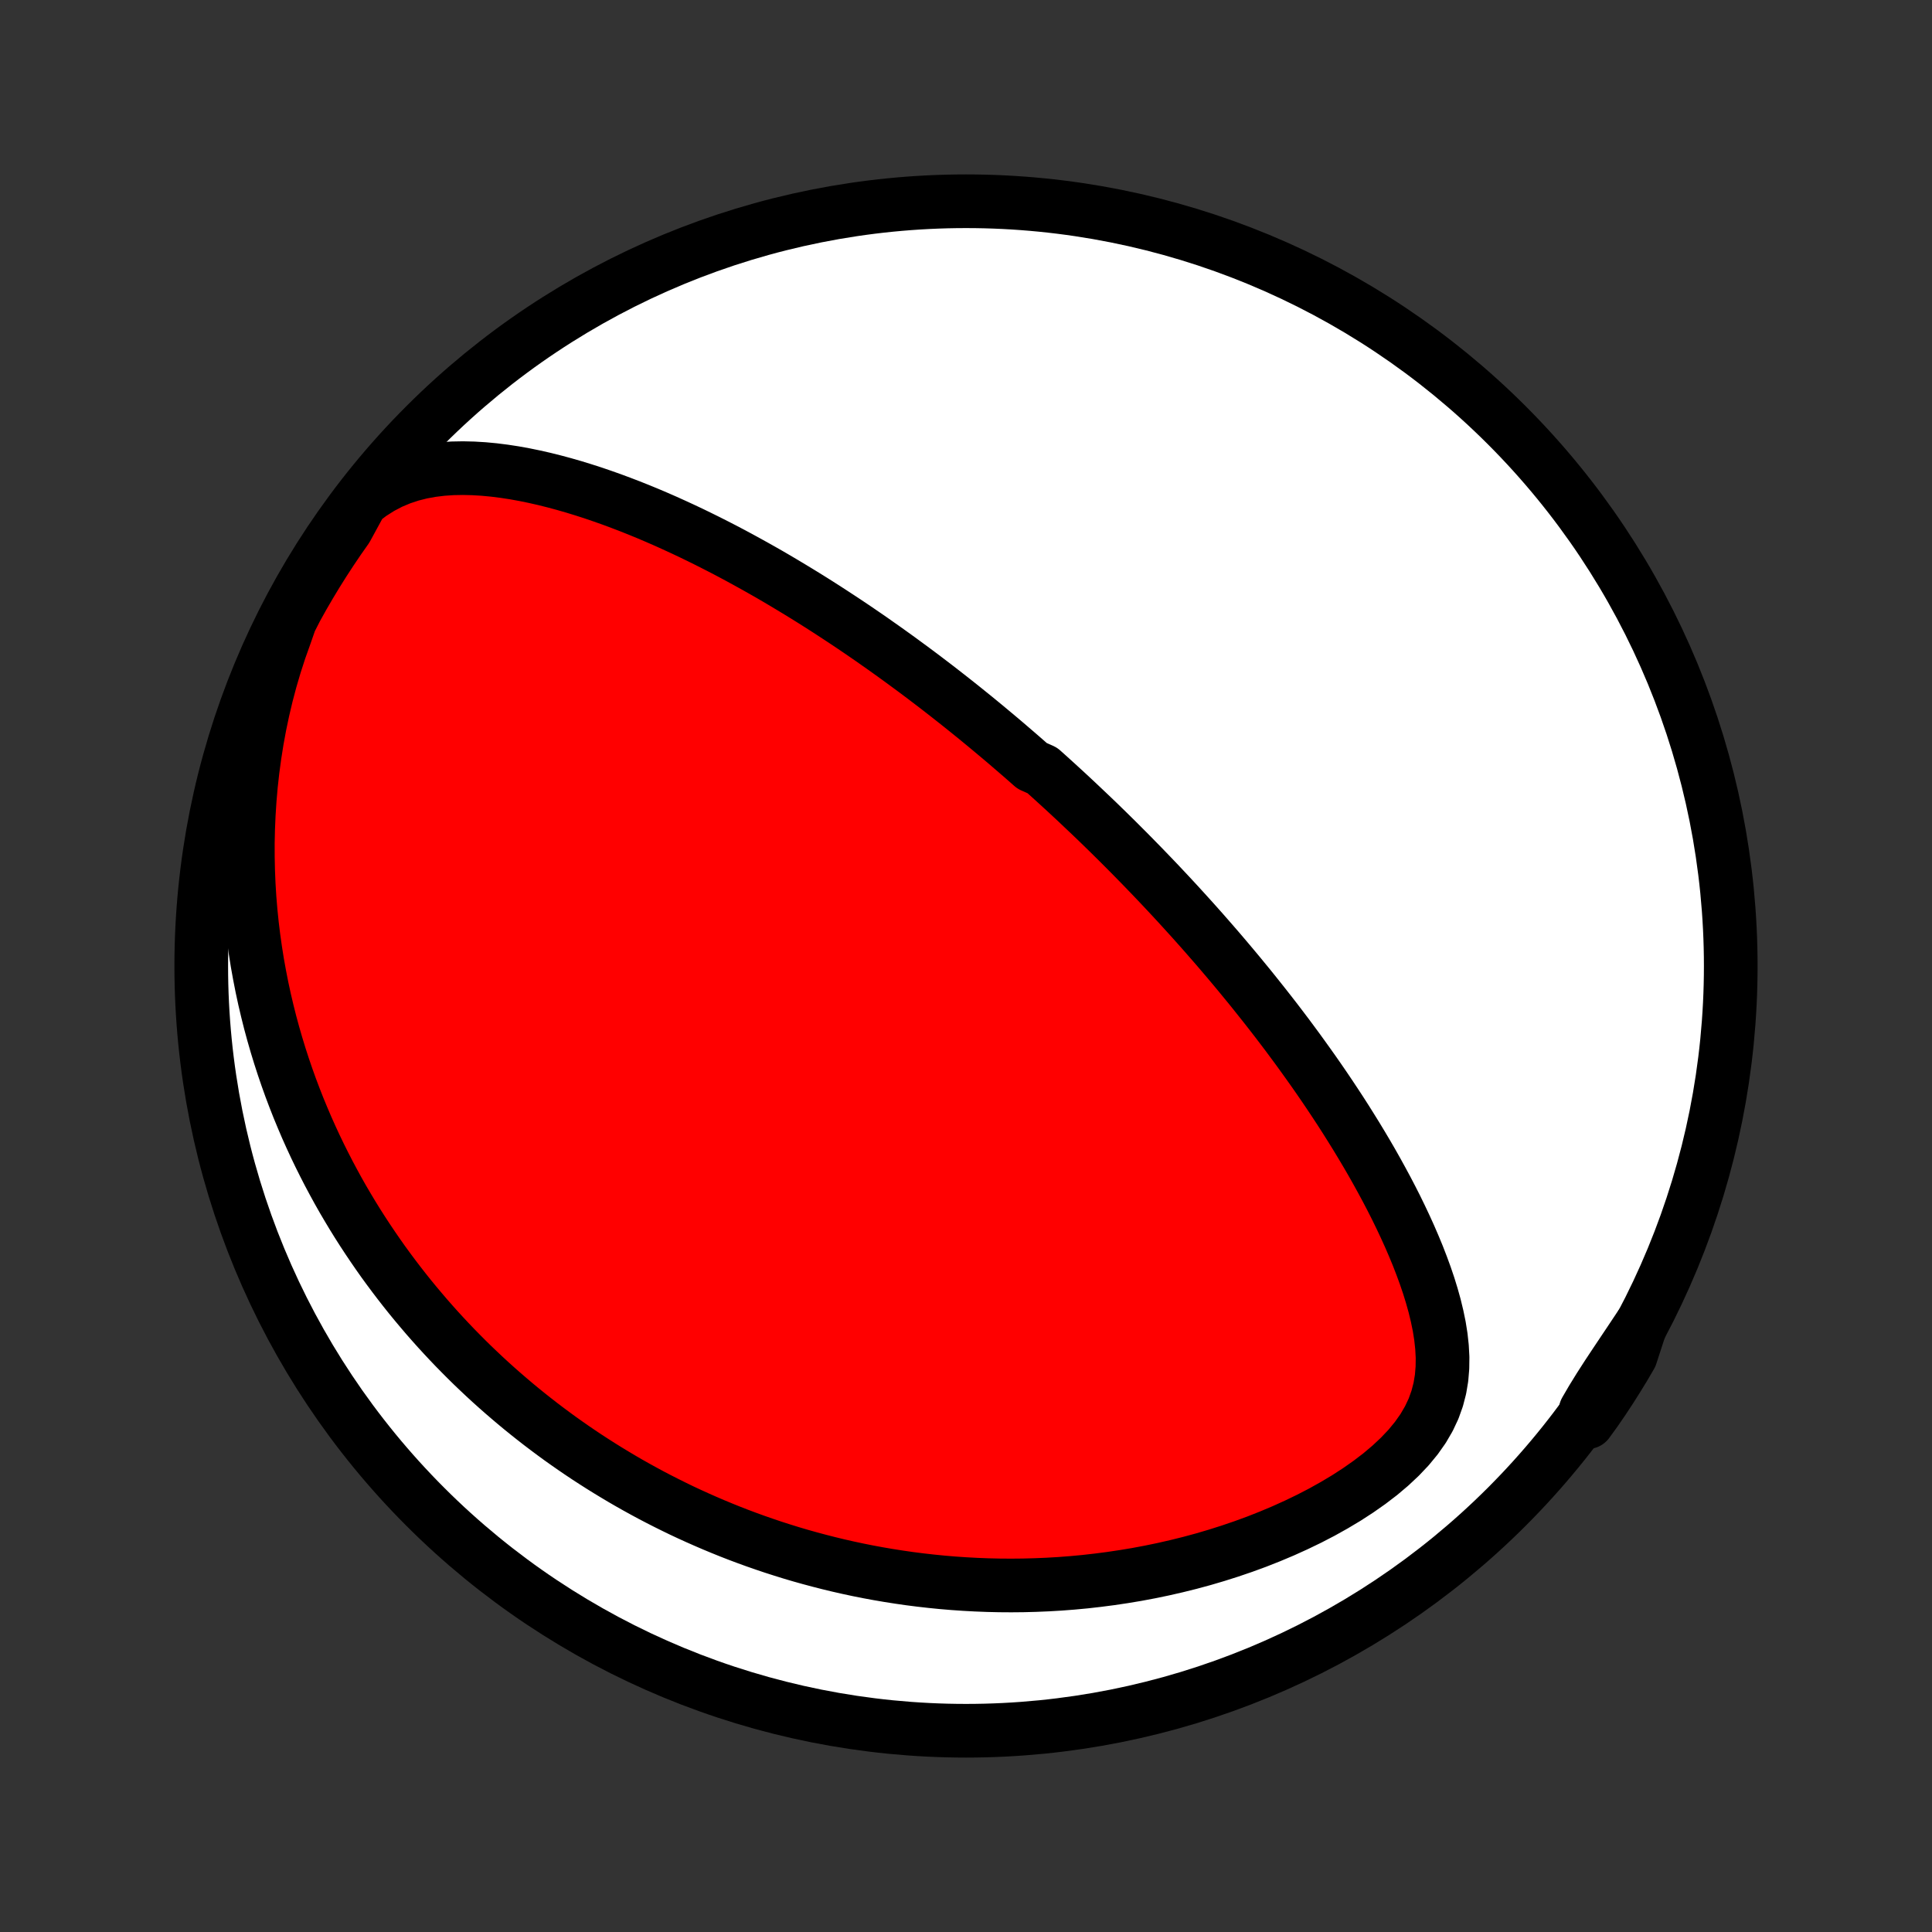 <?xml version="1.0" encoding="utf-8" standalone="no"?>
<!DOCTYPE svg PUBLIC "-//W3C//DTD SVG 1.1//EN"
  "http://www.w3.org/Graphics/SVG/1.1/DTD/svg11.dtd">
<!-- Created with matplotlib (http://matplotlib.org/) -->
<svg height="72pt" version="1.1" viewBox="0 0 72 72" width="72pt" xmlns="http://www.w3.org/2000/svg" xmlns:xlink="http://www.w3.org/1999/xlink">
 <rect x="0" y="0" width="72" height="72" fill="#333333" stroke="none"/>
 <defs>
  <style type="text/css">
*{stroke-linecap:butt;stroke-linejoin:round;}
  </style>
 </defs>
 <g id="figure_1">
  <g id="patch_1">
   <path d="
M0 72
L72 72
L72 0
L0 0
z
" style="fill:none;"/>
  </g>
  <g id="axes_1">
   <g id="PatchCollection_1">
    <defs>
     <path d="
M36 -7.5
C43.558 -7.5 50.808 -10.503 56.153 -15.848
C61.497 -21.192 64.5 -28.442 64.5 -36
C64.5 -43.558 61.497 -50.808 56.153 -56.153
C50.808 -61.497 43.558 -64.5 36 -64.5
C28.442 -64.5 21.192 -61.497 15.848 -56.153
C10.503 -50.808 7.5 -43.558 7.5 -36
C7.5 -28.442 10.503 -21.192 15.848 -15.848
C21.192 -10.503 28.442 -7.5 36 -7.5
z
" id="C0_0_a811fe30f3"/>
     <path d="
M13.468 -53.325
L13.825 -53.596
L14.191 -53.828
L14.564 -54.023
L14.941 -54.181
L15.322 -54.307
L15.706 -54.404
L16.092 -54.474
L16.479 -54.521
L16.865 -54.547
L17.252 -54.554
L17.637 -54.545
L18.022 -54.522
L18.404 -54.486
L18.785 -54.438
L19.164 -54.38
L19.54 -54.312
L19.914 -54.235
L20.285 -54.151
L20.653 -54.059
L21.017 -53.961
L21.379 -53.857
L21.737 -53.747
L22.092 -53.633
L22.443 -53.513
L22.791 -53.39
L23.135 -53.262
L23.475 -53.132
L23.811 -52.998
L24.144 -52.861
L24.473 -52.721
L24.798 -52.579
L25.119 -52.434
L25.436 -52.288
L25.75 -52.14
L26.059 -51.99
L26.365 -51.839
L26.667 -51.686
L26.965 -51.533
L27.26 -51.378
L27.551 -51.222
L27.838 -51.065
L28.122 -50.908
L28.403 -50.75
L28.68 -50.592
L28.953 -50.433
L29.223 -50.273
L29.49 -50.113
L29.754 -49.953
L30.015 -49.793
L30.272 -49.633
L30.527 -49.472
L30.779 -49.311
L31.027 -49.15
L31.273 -48.989
L31.517 -48.828
L31.758 -48.667
L31.996 -48.506
L32.231 -48.345
L32.465 -48.184
L32.695 -48.022
L32.924 -47.861
L33.15 -47.7
L33.374 -47.539
L33.596 -47.378
L33.816 -47.216
L34.035 -47.055
L34.251 -46.894
L34.465 -46.733
L34.678 -46.571
L34.889 -46.41
L35.098 -46.248
L35.306 -46.086
L35.512 -45.924
L35.717 -45.762
L35.92 -45.6
L36.122 -45.437
L36.323 -45.275
L36.523 -45.111
L36.721 -44.948
L36.918 -44.784
L37.114 -44.62
L37.31 -44.456
L37.504 -44.291
L37.697 -44.125
L37.89 -43.959
L38.082 -43.793
L38.273 -43.626
L38.463 -43.458
L38.842 -43.29
L39.031 -43.121
L39.219 -42.951
L39.406 -42.781
L39.594 -42.609
L39.781 -42.437
L39.967 -42.264
L40.153 -42.09
L40.339 -41.914
L40.525 -41.738
L40.711 -41.561
L40.897 -41.383
L41.082 -41.203
L41.268 -41.022
L41.453 -40.84
L41.639 -40.656
L41.824 -40.471
L42.01 -40.285
L42.196 -40.097
L42.382 -39.907
L42.569 -39.716
L42.755 -39.523
L42.942 -39.329
L43.129 -39.133
L43.317 -38.934
L43.505 -38.734
L43.693 -38.532
L43.882 -38.328
L44.071 -38.121
L44.261 -37.912
L44.451 -37.702
L44.642 -37.488
L44.833 -37.273
L45.025 -37.054
L45.217 -36.834
L45.41 -36.611
L45.603 -36.385
L45.797 -36.156
L45.992 -35.924
L46.187 -35.69
L46.382 -35.452
L46.579 -35.212
L46.775 -34.968
L46.972 -34.721
L47.17 -34.471
L47.368 -34.218
L47.567 -33.961
L47.766 -33.7
L47.965 -33.437
L48.164 -33.169
L48.364 -32.898
L48.563 -32.623
L48.763 -32.344
L48.963 -32.062
L49.163 -31.775
L49.362 -31.485
L49.561 -31.19
L49.759 -30.892
L49.957 -30.59
L50.154 -30.283
L50.349 -29.972
L50.544 -29.658
L50.737 -29.339
L50.929 -29.016
L51.119 -28.689
L51.306 -28.358
L51.491 -28.022
L51.674 -27.683
L51.853 -27.34
L52.029 -26.993
L52.2 -26.642
L52.367 -26.288
L52.53 -25.929
L52.686 -25.568
L52.837 -25.203
L52.98 -24.834
L53.116 -24.463
L53.243 -24.089
L53.359 -23.713
L53.465 -23.334
L53.557 -22.953
L53.636 -22.57
L53.697 -22.186
L53.739 -21.801
L53.76 -21.415
L53.755 -21.029
L53.723 -20.645
L53.659 -20.262
L53.56 -19.881
L53.425 -19.504
L53.25 -19.132
L53.036 -18.765
L52.783 -18.406
L52.494 -18.055
L52.171 -17.714
L51.818 -17.383
L51.439 -17.063
L51.036 -16.755
L50.614 -16.459
L50.176 -16.175
L49.724 -15.905
L49.26 -15.646
L48.787 -15.401
L48.306 -15.169
L47.819 -14.949
L47.327 -14.742
L46.833 -14.547
L46.335 -14.365
L45.836 -14.195
L45.337 -14.037
L44.838 -13.89
L44.339 -13.755
L43.842 -13.632
L43.347 -13.519
L42.854 -13.417
L42.364 -13.325
L41.877 -13.244
L41.394 -13.172
L40.915 -13.11
L40.44 -13.056
L39.969 -13.012
L39.502 -12.976
L39.04 -12.949
L38.583 -12.93
L38.131 -12.918
L37.684 -12.914
L37.242 -12.917
L36.806 -12.927
L36.374 -12.944
L35.948 -12.967
L35.527 -12.996
L35.111 -13.031
L34.701 -13.072
L34.296 -13.118
L33.896 -13.169
L33.501 -13.226
L33.112 -13.287
L32.727 -13.353
L32.348 -13.423
L31.973 -13.498
L31.604 -13.577
L31.239 -13.66
L30.879 -13.747
L30.524 -13.838
L30.173 -13.932
L29.827 -14.029
L29.485 -14.13
L29.148 -14.235
L28.814 -14.342
L28.485 -14.453
L28.16 -14.566
L27.84 -14.682
L27.523 -14.801
L27.209 -14.923
L26.9 -15.048
L26.594 -15.175
L26.292 -15.305
L25.993 -15.437
L25.698 -15.571
L25.405 -15.708
L25.117 -15.848
L24.831 -15.99
L24.548 -16.134
L24.268 -16.28
L23.992 -16.429
L23.718 -16.58
L23.447 -16.733
L23.178 -16.889
L22.913 -17.047
L22.649 -17.207
L22.389 -17.369
L22.13 -17.534
L21.874 -17.7
L21.621 -17.869
L21.369 -18.041
L21.12 -18.215
L20.873 -18.39
L20.628 -18.569
L20.385 -18.75
L20.144 -18.933
L19.905 -19.119
L19.668 -19.307
L19.433 -19.497
L19.199 -19.691
L18.968 -19.887
L18.738 -20.085
L18.51 -20.286
L18.283 -20.49
L18.058 -20.697
L17.835 -20.907
L17.613 -21.119
L17.393 -21.335
L17.175 -21.554
L16.958 -21.775
L16.743 -22
L16.529 -22.229
L16.317 -22.46
L16.106 -22.696
L15.897 -22.934
L15.69 -23.177
L15.484 -23.422
L15.279 -23.672
L15.076 -23.926
L14.875 -24.184
L14.676 -24.445
L14.478 -24.711
L14.281 -24.981
L14.087 -25.256
L13.895 -25.535
L13.704 -25.819
L13.515 -26.107
L13.328 -26.4
L13.143 -26.699
L12.961 -27.002
L12.78 -27.31
L12.602 -27.624
L12.427 -27.944
L12.254 -28.268
L12.084 -28.599
L11.916 -28.935
L11.751 -29.278
L11.59 -29.626
L11.431 -29.981
L11.277 -30.342
L11.125 -30.709
L10.978 -31.083
L10.834 -31.464
L10.695 -31.851
L10.56 -32.246
L10.43 -32.647
L10.305 -33.055
L10.185 -33.471
L10.07 -33.894
L9.962 -34.324
L9.859 -34.762
L9.763 -35.207
L9.674 -35.66
L9.591 -36.12
L9.517 -36.587
L9.45 -37.062
L9.391 -37.544
L9.341 -38.034
L9.3 -38.531
L9.269 -39.035
L9.248 -39.545
L9.237 -40.063
L9.236 -40.587
L9.248 -41.117
L9.271 -41.653
L9.306 -42.195
L9.353 -42.742
L9.414 -43.293
L9.489 -43.848
L9.577 -44.406
L9.68 -44.967
L9.798 -45.529
L9.931 -46.092
L10.08 -46.655
L10.245 -47.216
L10.425 -47.773
L10.622 -48.326
L10.812 -48.872
L11.048 -49.334
L11.292 -49.772
L11.544 -50.205
L11.803 -50.634
L12.07 -51.059
L12.343 -51.478
L12.624 -51.894
L12.912 -52.304
z
" id="C0_1_da471d51a6"/>
     <path d="
M61.139 -22.604
L60.822 -22.127
L60.508 -21.658
L60.2 -21.197
L59.9 -20.744
L59.613 -20.298
L59.342 -19.859
L59.09 -19.427
L59.163 -19.001
L59.45 -19.396
L59.729 -19.802
L60.001 -20.214
L60.265 -20.631
L60.523 -21.052
L60.772 -21.478
z
" id="C0_2_ffccd0a82d"/>
    </defs>
    <g clip-path="url(#p1bffca34e9)">
     <use style="fill:#ffffff;stroke:#000000;stroke-width:2.0;" x="0.0" xlink:href="#C0_0_a811fe30f3" y="72.0"/>
    </g>
    <g clip-path="url(#p1bffca34e9)">
     <use style="fill:#ff0000;stroke:#000000;stroke-width:2.0;" x="0.0" xlink:href="#C0_1_da471d51a6" y="72.0"/>
    </g>
    <g clip-path="url(#p1bffca34e9)">
     <use style="fill:#ff0000;stroke:#000000;stroke-width:2.0;" x="0.0" xlink:href="#C0_2_ffccd0a82d" y="72.0"/>
    </g>
   </g>
  </g>
 </g>
 <defs>
  <clipPath id="p1bffca34e9">
   <rect height="72.0" width="72.0" x="0.0" y="0.0"/>
  </clipPath>
 </defs>
</svg>
